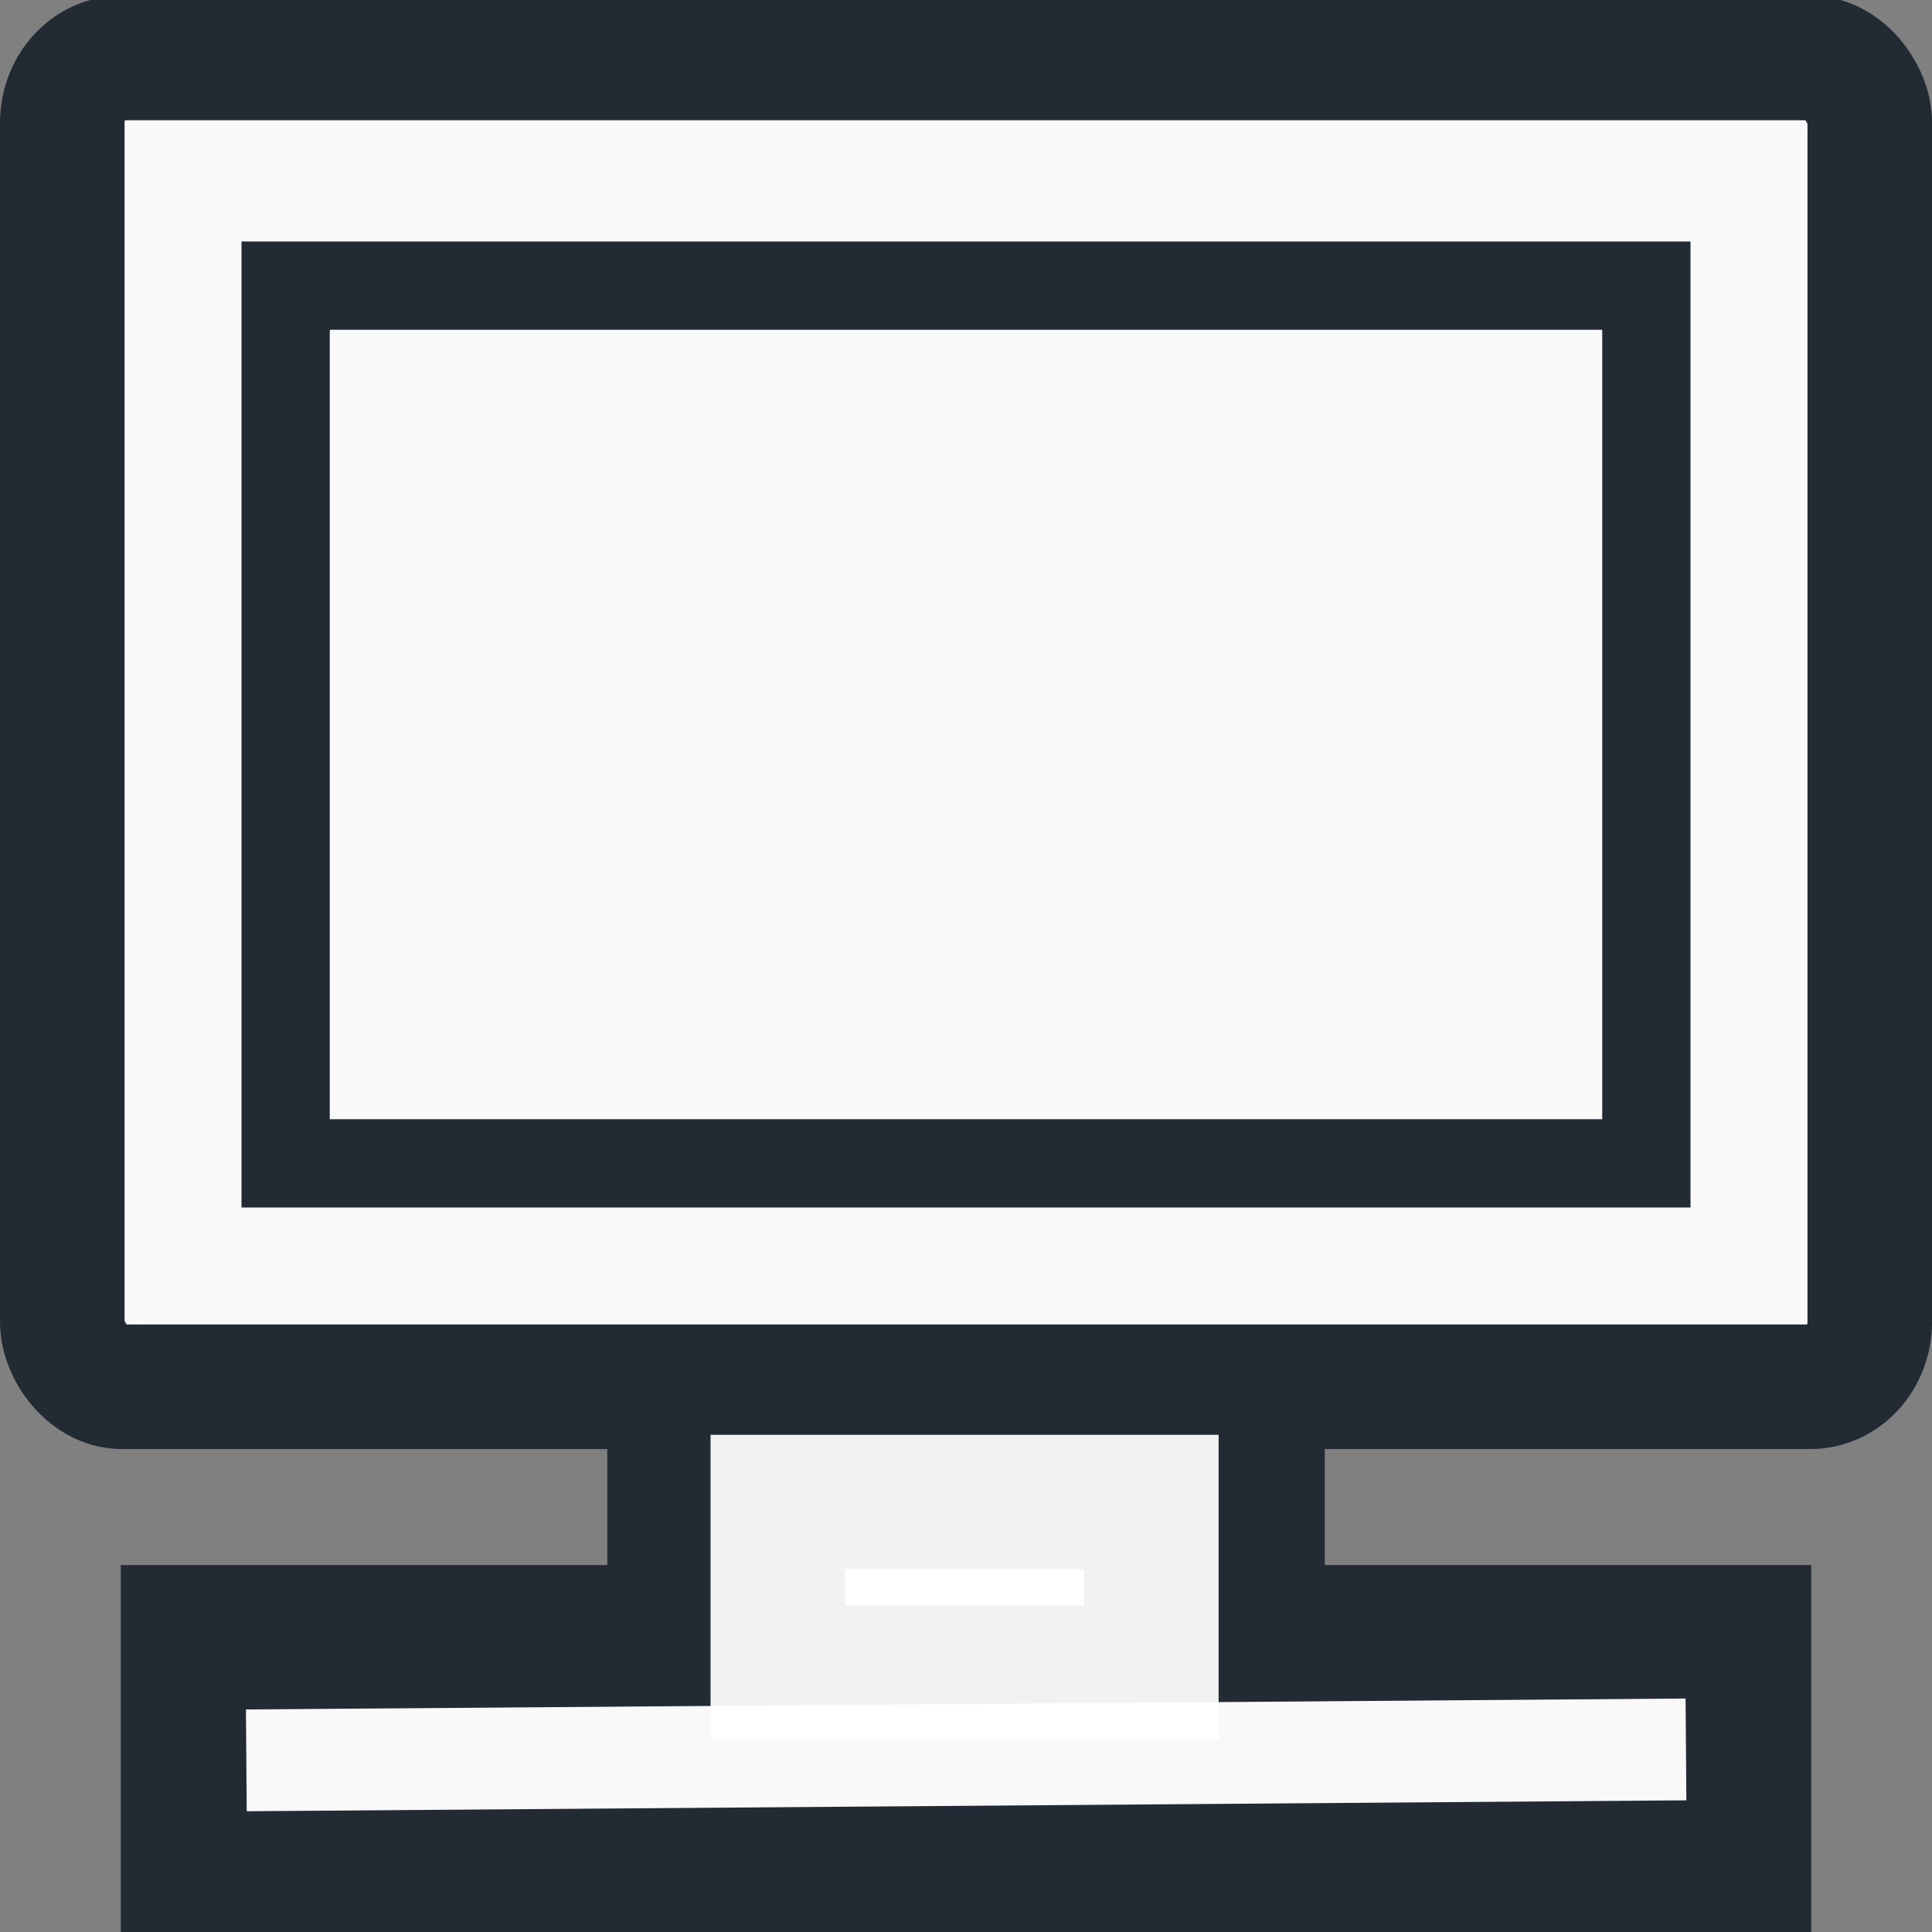 <?xml version="1.0" encoding="UTF-8" standalone="no"?>
<!-- Created with Inkscape (http://www.inkscape.org/) -->

<svg
   xmlns:dc="http://purl.org/dc/elements/1.1/"
   xmlns:cc="http://creativecommons.org/ns#"
   xmlns:rdf="http://www.w3.org/1999/02/22-rdf-syntax-ns#"
   xmlns:svg="http://www.w3.org/2000/svg"
   xmlns="http://www.w3.org/2000/svg"
   xmlns:sodipodi="http://sodipodi.sourceforge.net/DTD/sodipodi-0.dtd"
   xmlns:inkscape="http://www.inkscape.org/namespaces/inkscape"
   width="32px"
   height="32px"
   id="svg2990"
   version="1.1"
   inkscape:version="0.48.5 r10040"
   sodipodi:docname="computer_reverse.svg">
  <rect width="100%" height="100%" fill="#808080" stroke="none"/>
  <defs
     id="defs2992">
    <linearGradient
       id="linearGradient3770">
      <stop
         style="stop-color:#d8d8d8;stop-opacity:1;"
         offset="0"
         id="stop3772" />
      <stop
         style="stop-color:#a0a0a0;stop-opacity:1;"
         offset="1"
         id="stop3774" />
    </linearGradient>
  </defs>
  <sodipodi:namedview
     id="base"
     pagecolor="#ffffff"
     bordercolor="#666666"
     borderopacity="1.0"
     inkscape:pageopacity="0.0"
     inkscape:pageshadow="2"
     inkscape:zoom="11.197802"
     inkscape:cx="-0.93588849"
     inkscape:cy="16"
     inkscape:current-layer="layer1"
     showgrid="false"
     inkscape:grid-bbox="true"
     inkscape:document-units="px"
     inkscape:snap-global="false"
     inkscape:window-width="1280"
     inkscape:window-height="674"
     inkscape:window-x="0"
     inkscape:window-y="1"
     inkscape:window-maximized="1">
    <inkscape:grid
       type="xygrid"
       id="grid3766"
       empspacing="2"
       visible="true"
       enabled="true"
       snapvisiblegridlinesonly="true" />
  </sodipodi:namedview>
  <g
     id="layer1"
     inkscape:label="Layer 1"
     inkscape:groupmode="layer">
    <rect
       style="fill:#f9f9fa;fill-opacity:1;stroke:#222a33;stroke-width:2.063;stroke-linecap:round;stroke-linejoin:round;stroke-miterlimit:4;stroke-opacity:1;stroke-dasharray:none;stroke-dashoffset:0"
       id="rect3768"
       width="29.937"
       height="22.009"
       x="1.032"
       y="0.96"
       ry="1.072"
       rx="0.982" />
    <rect
       style="fill:#c8c8c8;fill-opacity:0.98;fill-rule:nonzero;stroke:#222a33;stroke-width:3.167;stroke-linecap:square;stroke-linejoin:miter;stroke-miterlimit:4;stroke-opacity:1;stroke-dasharray:none;stroke-dashoffset:0"
       id="rect3780"
       width="8.717"
       height="2.734"
       x="11.642"
       y="24.379" />
    <rect
       style="fill:#222a33;fill-opacity:1;fill-rule:nonzero;stroke:#222a33;stroke-width:3.442;stroke-linecap:square;stroke-linejoin:miter;stroke-miterlimit:4;stroke-opacity:1;stroke-dasharray:none;stroke-dashoffset:0"
       id="rect3782"
       width="24.558"
       height="2.709"
       x="3.721"
       y="27.643" />
    <path
       style="fill:none;stroke:#f9f9fa;stroke-width:1.686px;stroke-linecap:butt;stroke-linejoin:miter;stroke-opacity:1"
       d="M 4.08,29.157 27.925,28.976"
       id="path12356"
       inkscape:connector-curvature="0" />
    <rect
       style="fill:#f9f9fa;fill-opacity:1;fill-rule:nonzero;stroke:#ffffff;stroke-width:4.452;stroke-linecap:square;stroke-linejoin:miter;stroke-miterlimit:4;stroke-opacity:0.941;stroke-dasharray:none;stroke-dashoffset:9.69"
       id="rect12358"
       width="3.963"
       height="0.603"
       x="13.995"
       y="25.991"
       ry="0" />
    <rect
       style="fill:none;stroke:#222a33;stroke-width:1.462;stroke-linecap:square;stroke-linejoin:miter;stroke-miterlimit:4;stroke-opacity:1;stroke-dasharray:none;stroke-dashoffset:9.69"
       id="rect7218"
       width="22.538"
       height="14.538"
       x="4.731"
       y="4.731"
       rx="0"
       ry="0" />
  </g>
</svg>
